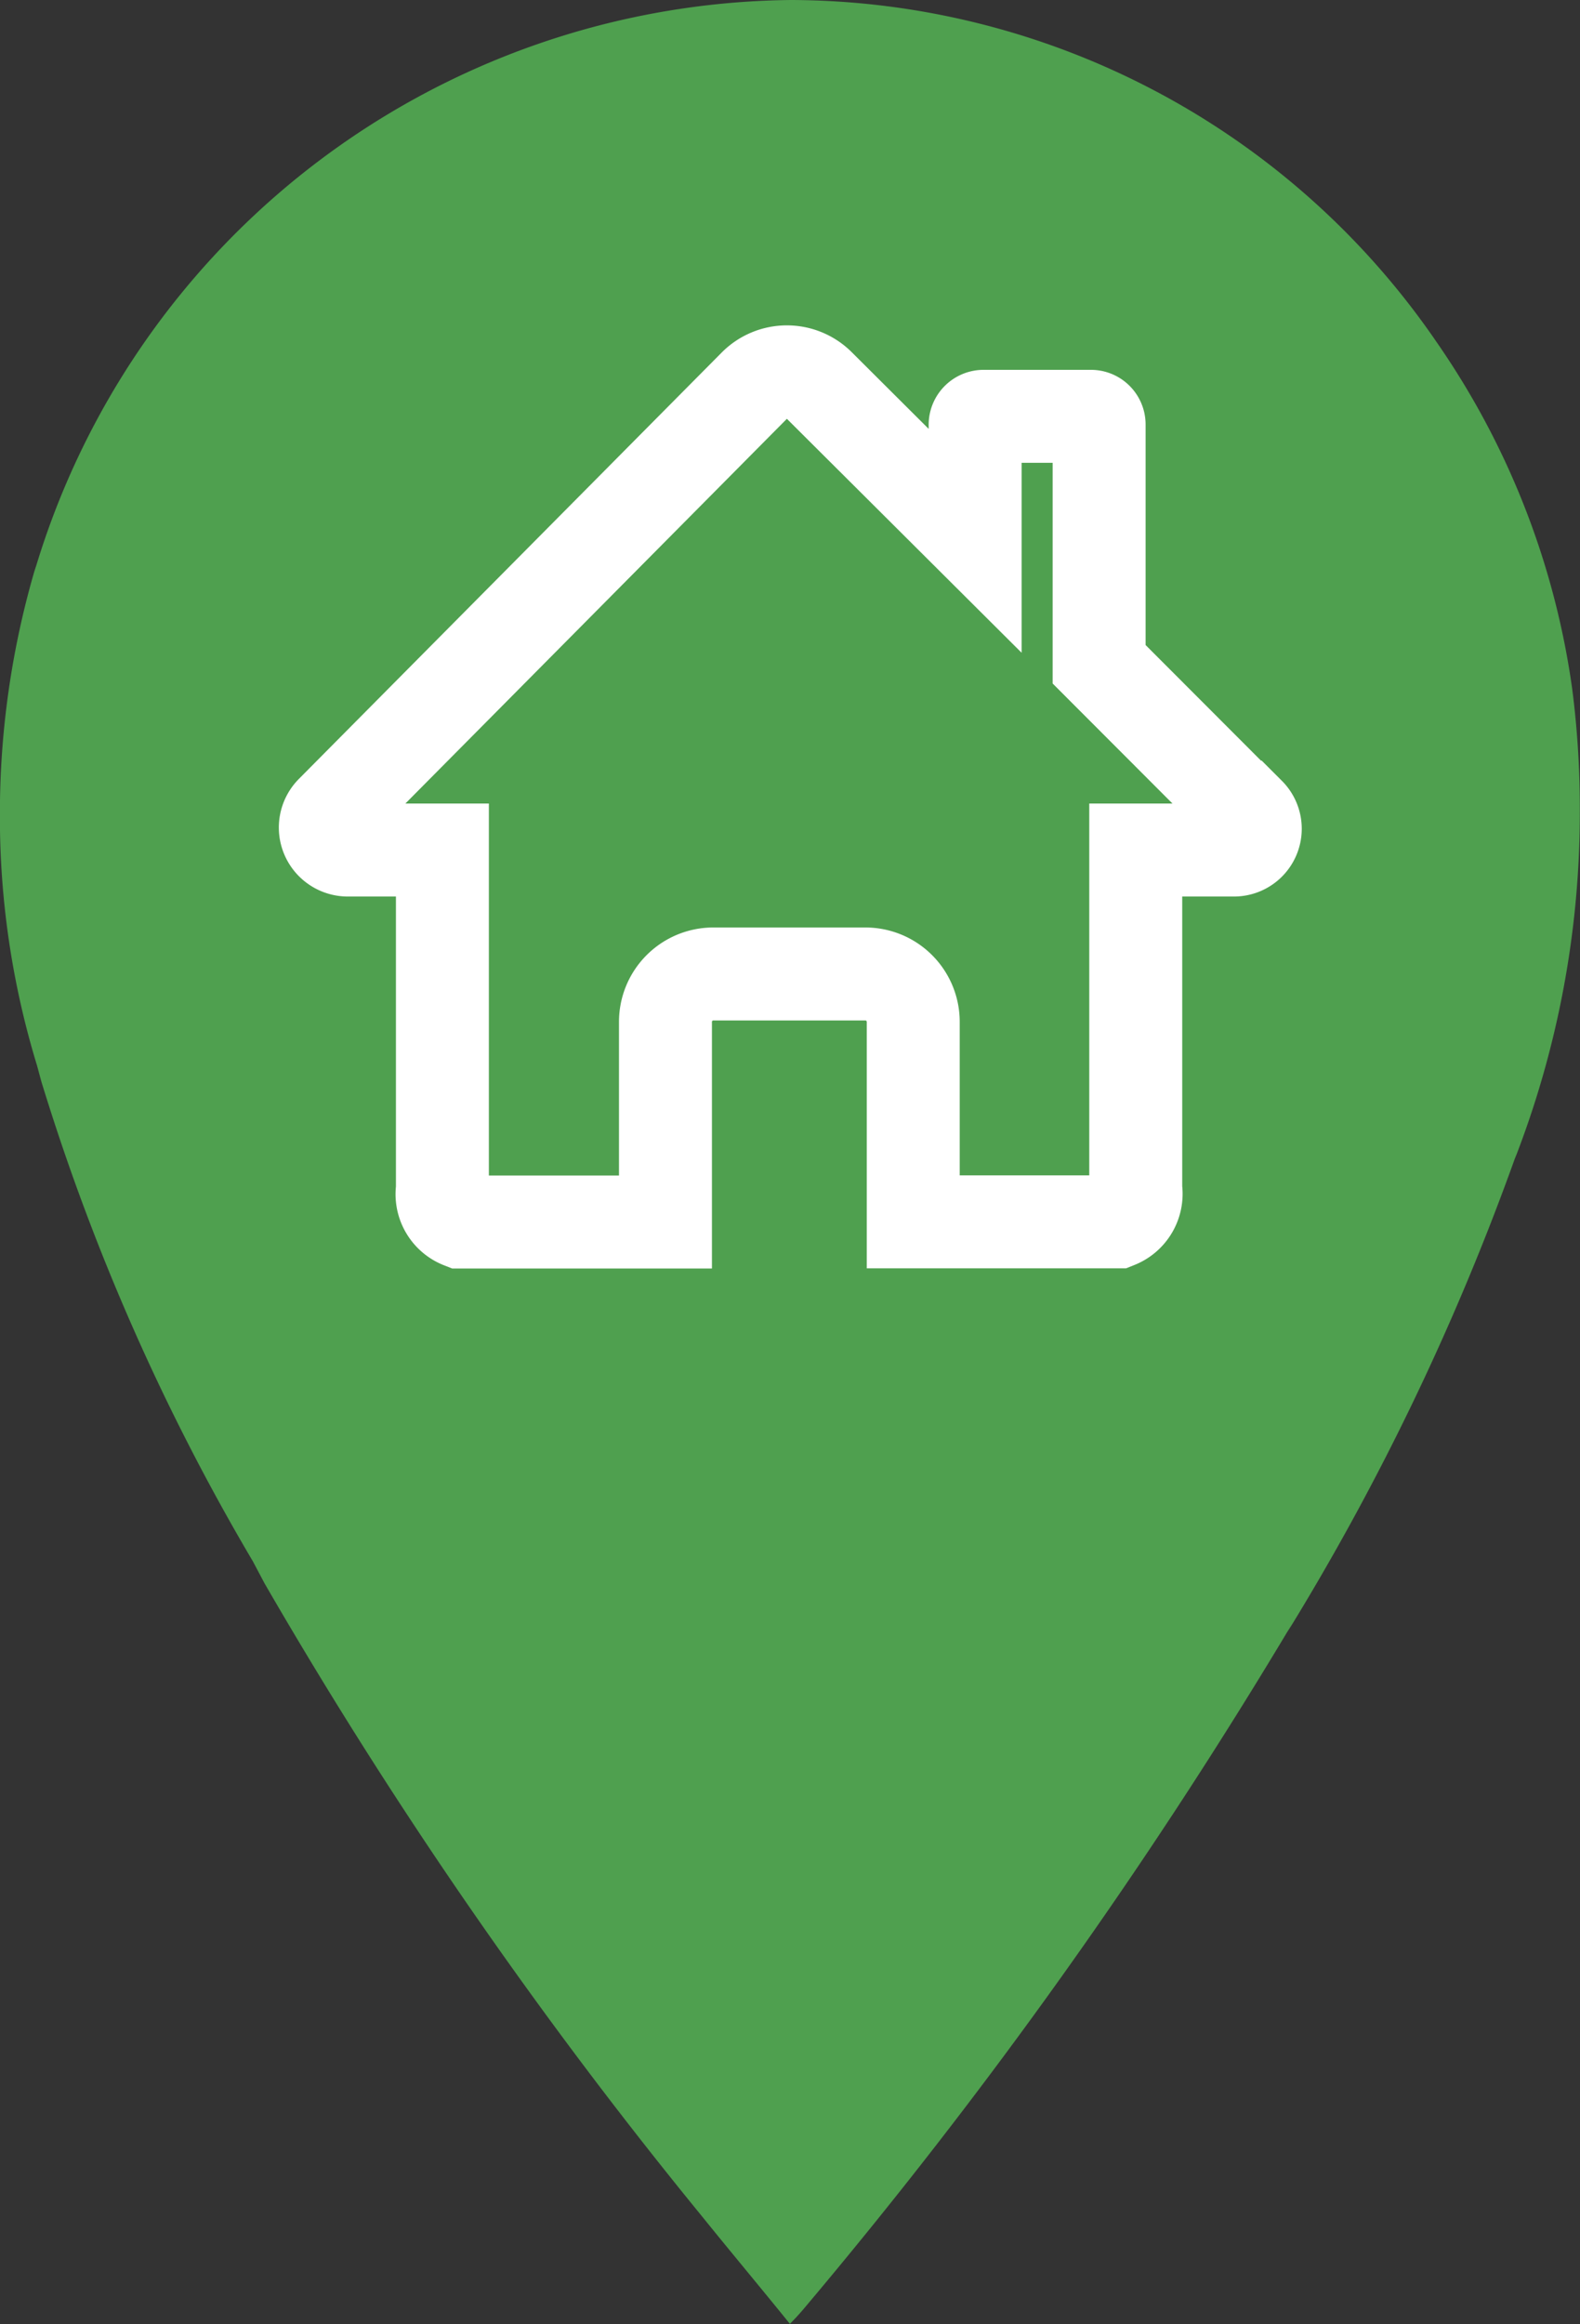 <svg xmlns="http://www.w3.org/2000/svg" viewBox="0 0 17 25"><rect x="0" y="0" width="17" height="25" fill="#333333" stroke="none"/><path d="M8.498 24.994c-.324-.4-.637-.774-.952-1.164a51.411 51.411 0 0 1-4.7-6.8l-.125-.236a23.886 23.886 0 0 1-2.276-5.161l-.046-.17a9.129 9.129 0 0 1-.4-2.7 9.33 9.33 0 0 1 .389-2.68l-.017.064A8.579 8.579 0 0 1 8.511 0a8.449 8.449 0 0 1 6.917 3.637l.017.025a8.626 8.626 0 0 1 1.47 3.74l.006.047a9.98 9.98 0 0 1 .077 1.272 10.264 10.264 0 0 1-.7 3.746l.023-.067a27.282 27.282 0 0 1-2.472 5.159l.064-.111a55.711 55.711 0 0 1-5.291 7.416l.056-.067a2.585 2.585 0 0 1-.181.2z" fill="#4fa04f"/><path d="M13.433 8.754l-1.607-1.609V4.566a.088.088 0 0 0-.088-.088h-1.155a.091.091 0 0 0-.091.091v1.248l-1.68-1.674a.488.488 0 0 0-.691 0L3.571 8.73a.242.242 0 0 0 .172.413H4.76V12.793a.322.322 0 0 0 .2.351h2.2v-2.153a.515.515 0 0 1 .515-.515h1.636a.515.515 0 0 1 .515.515v2.151h2.194a.324.324 0 0 0 .2-.353V9.143h1.057a.229.229 0 0 0 .162-.391z" fill="none" stroke="#fff"/></svg>